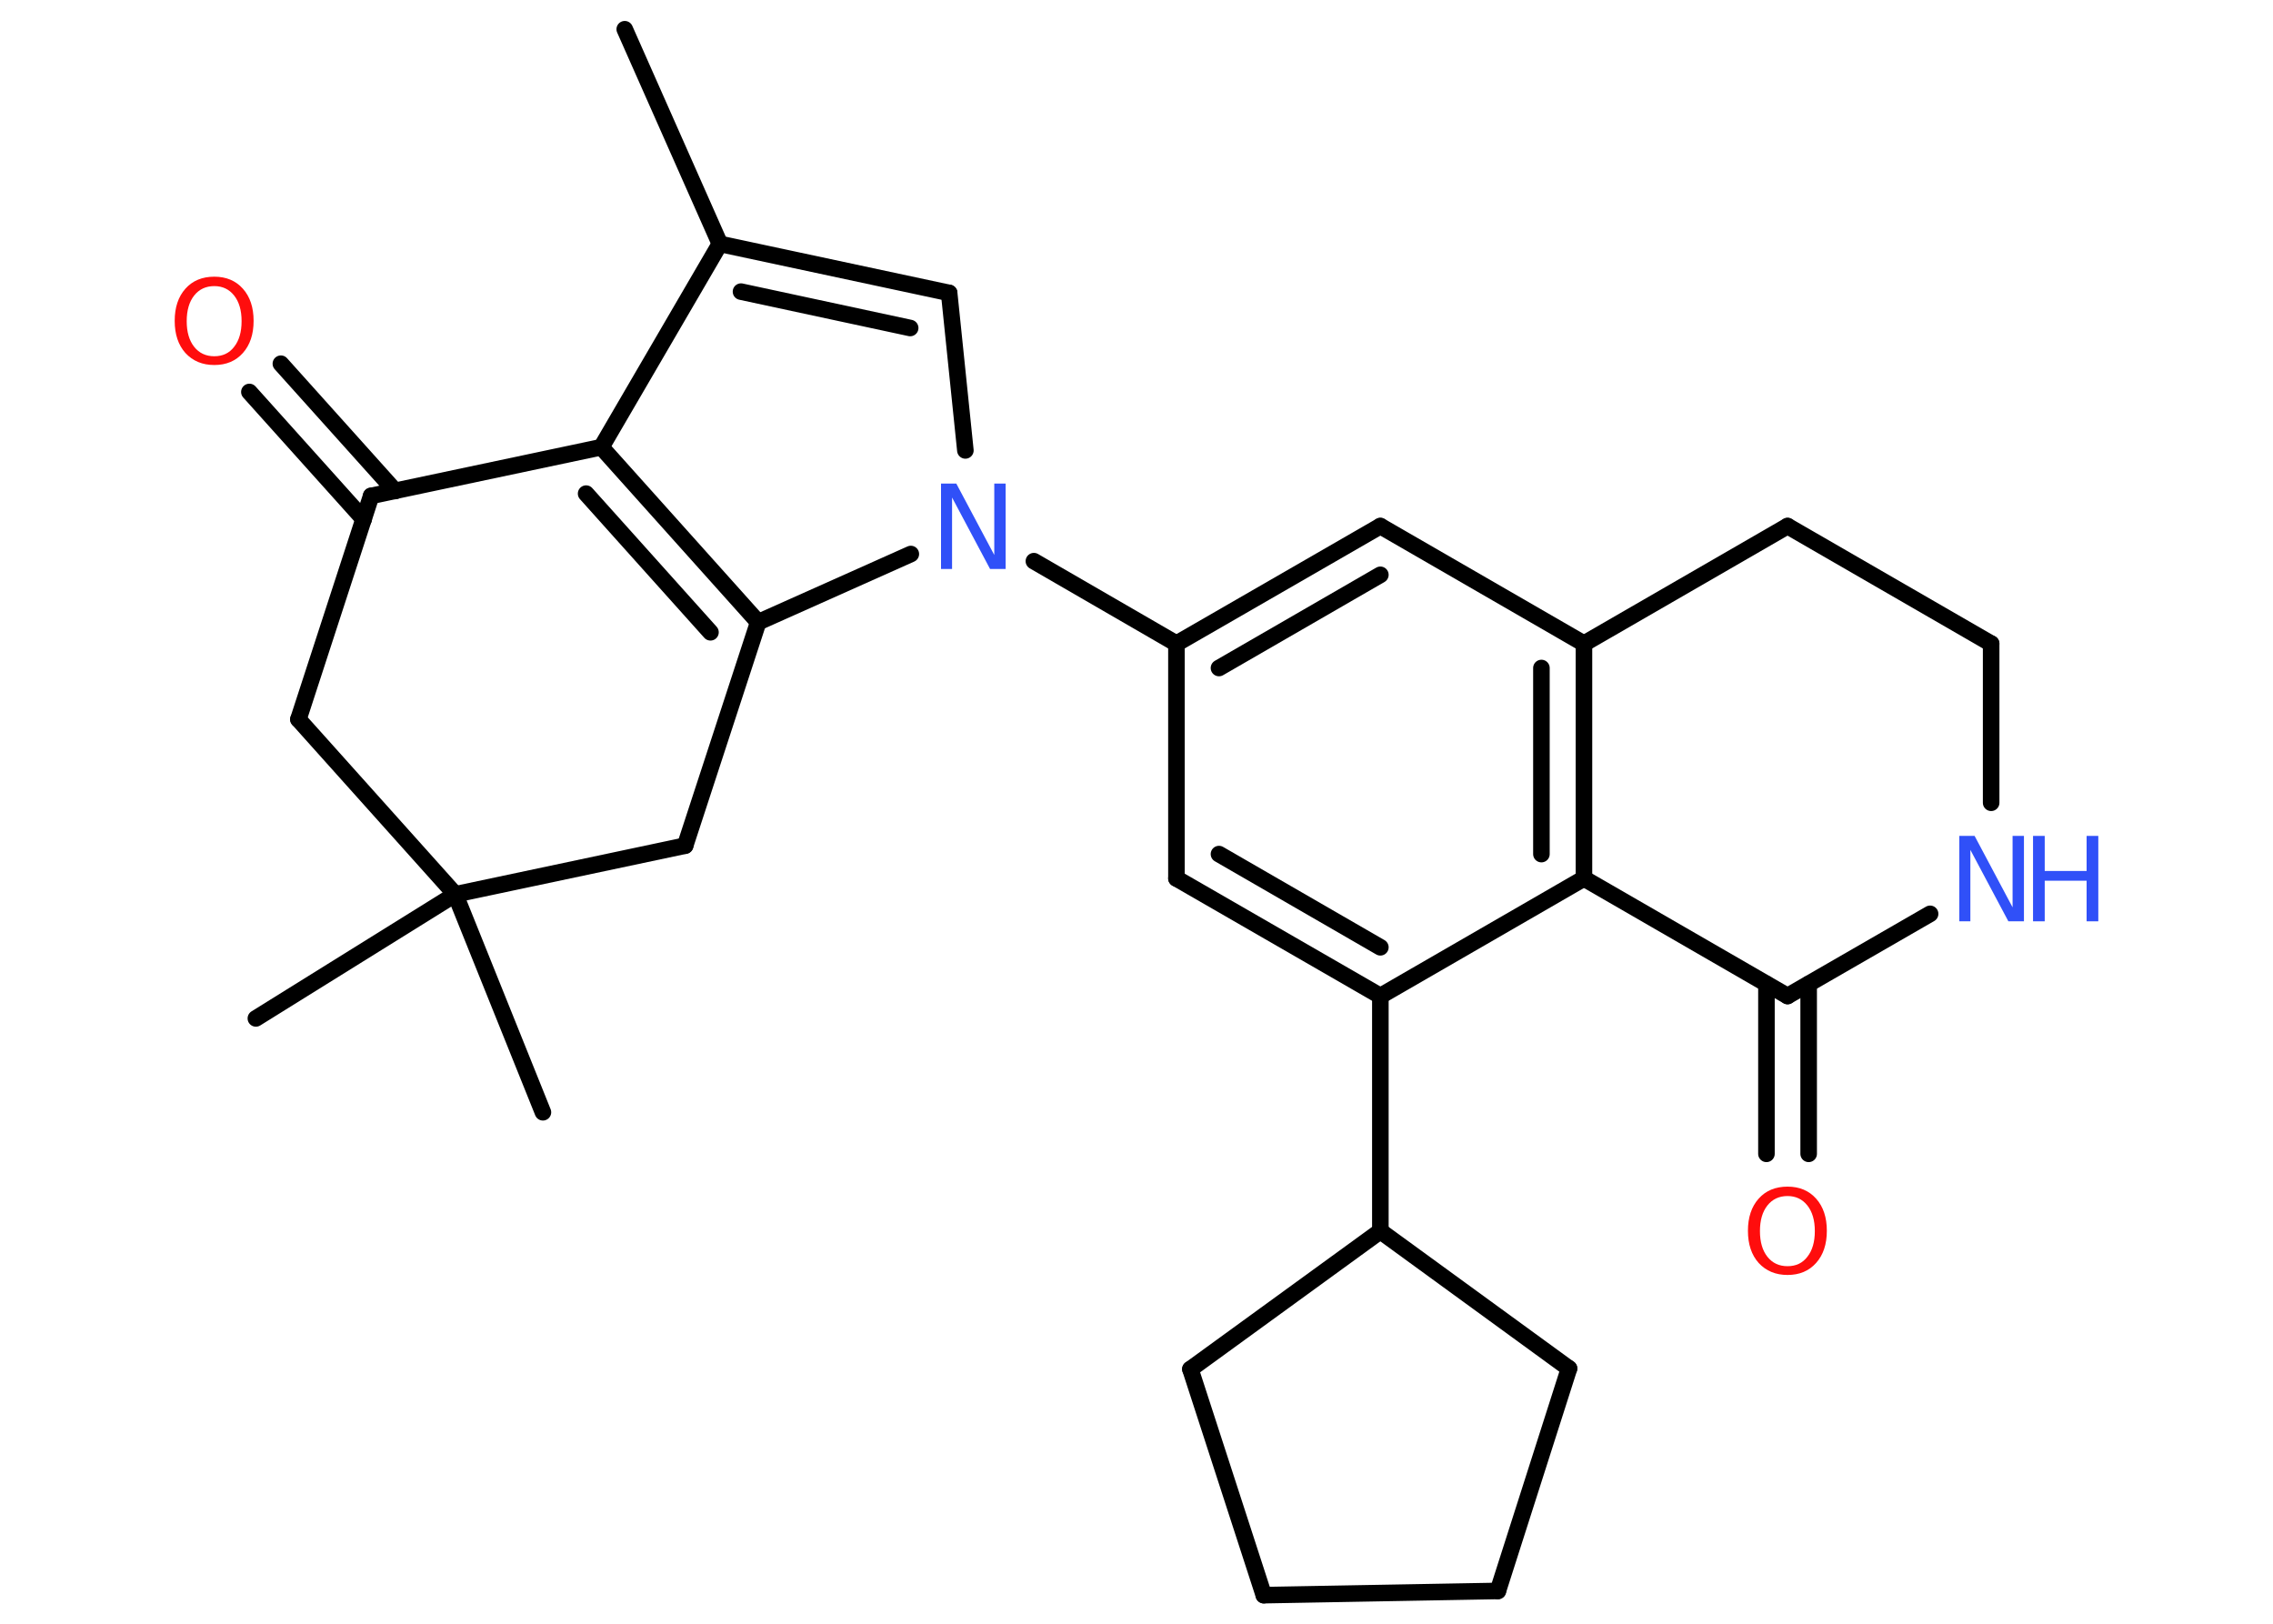 <?xml version='1.0' encoding='UTF-8'?>
<!DOCTYPE svg PUBLIC "-//W3C//DTD SVG 1.1//EN" "http://www.w3.org/Graphics/SVG/1.1/DTD/svg11.dtd">
<svg version='1.2' xmlns='http://www.w3.org/2000/svg' xmlns:xlink='http://www.w3.org/1999/xlink' width='70.0mm' height='50.0mm' viewBox='0 0 70.0 50.0'>
  <desc>Generated by the Chemistry Development Kit (http://github.com/cdk)</desc>
  <g stroke-linecap='round' stroke-linejoin='round' stroke='#000000' stroke-width='.51' fill='#3050F8'>
    <rect x='.0' y='.0' width='70.0' height='50.0' fill='#FFFFFF' stroke='none'/>
    <g id='mol1' class='mol'>
      <line id='mol1bnd1' class='bond' x1='19.24' y1='.9' x2='22.17' y2='7.51'/>
      <g id='mol1bnd2' class='bond'>
        <line x1='29.23' y1='9.02' x2='22.17' y2='7.51'/>
        <line x1='28.03' y1='10.1' x2='22.82' y2='8.98'/>
      </g>
      <line id='mol1bnd3' class='bond' x1='29.23' y1='9.02' x2='29.73' y2='13.87'/>
      <line id='mol1bnd4' class='bond' x1='31.84' y1='17.28' x2='36.23' y2='19.82'/>
      <g id='mol1bnd5' class='bond'>
        <line x1='42.51' y1='16.2' x2='36.23' y2='19.82'/>
        <line x1='42.51' y1='17.7' x2='37.54' y2='20.57'/>
      </g>
      <line id='mol1bnd6' class='bond' x1='42.51' y1='16.2' x2='48.78' y2='19.82'/>
      <g id='mol1bnd7' class='bond'>
        <line x1='48.78' y1='27.05' x2='48.78' y2='19.82'/>
        <line x1='47.47' y1='26.3' x2='47.47' y2='20.57'/>
      </g>
      <line id='mol1bnd8' class='bond' x1='48.78' y1='27.05' x2='42.51' y2='30.67'/>
      <line id='mol1bnd9' class='bond' x1='42.51' y1='30.67' x2='42.51' y2='37.91'/>
      <line id='mol1bnd10' class='bond' x1='42.51' y1='37.91' x2='36.66' y2='42.16'/>
      <line id='mol1bnd11' class='bond' x1='36.66' y1='42.16' x2='38.92' y2='49.12'/>
      <line id='mol1bnd12' class='bond' x1='38.92' y1='49.12' x2='46.13' y2='48.99'/>
      <line id='mol1bnd13' class='bond' x1='46.13' y1='48.99' x2='48.32' y2='42.14'/>
      <line id='mol1bnd14' class='bond' x1='42.51' y1='37.91' x2='48.32' y2='42.14'/>
      <g id='mol1bnd15' class='bond'>
        <line x1='36.23' y1='27.05' x2='42.51' y2='30.67'/>
        <line x1='37.54' y1='26.3' x2='42.51' y2='29.17'/>
      </g>
      <line id='mol1bnd16' class='bond' x1='36.23' y1='19.82' x2='36.23' y2='27.05'/>
      <line id='mol1bnd17' class='bond' x1='48.78' y1='27.05' x2='55.05' y2='30.67'/>
      <g id='mol1bnd18' class='bond'>
        <line x1='55.7' y1='30.3' x2='55.7' y2='35.53'/>
        <line x1='54.4' y1='30.3' x2='54.4' y2='35.53'/>
      </g>
      <line id='mol1bnd19' class='bond' x1='55.05' y1='30.67' x2='59.44' y2='28.14'/>
      <line id='mol1bnd20' class='bond' x1='61.32' y1='24.72' x2='61.32' y2='19.82'/>
      <line id='mol1bnd21' class='bond' x1='61.32' y1='19.82' x2='55.05' y2='16.2'/>
      <line id='mol1bnd22' class='bond' x1='48.78' y1='19.82' x2='55.05' y2='16.2'/>
      <line id='mol1bnd23' class='bond' x1='28.05' y1='17.06' x2='23.35' y2='19.16'/>
      <g id='mol1bnd24' class='bond'>
        <line x1='23.35' y1='19.16' x2='18.52' y2='13.77'/>
        <line x1='21.88' y1='19.47' x2='18.05' y2='15.2'/>
      </g>
      <line id='mol1bnd25' class='bond' x1='22.17' y1='7.51' x2='18.52' y2='13.77'/>
      <line id='mol1bnd26' class='bond' x1='18.52' y1='13.77' x2='11.43' y2='15.27'/>
      <g id='mol1bnd27' class='bond'>
        <line x1='11.2' y1='15.99' x2='7.68' y2='12.07'/>
        <line x1='12.17' y1='15.12' x2='8.65' y2='11.2'/>
      </g>
      <line id='mol1bnd28' class='bond' x1='11.43' y1='15.27' x2='9.19' y2='22.15'/>
      <line id='mol1bnd29' class='bond' x1='9.19' y1='22.15' x2='14.02' y2='27.54'/>
      <line id='mol1bnd30' class='bond' x1='14.02' y1='27.54' x2='7.88' y2='31.36'/>
      <line id='mol1bnd31' class='bond' x1='14.02' y1='27.54' x2='16.72' y2='34.25'/>
      <line id='mol1bnd32' class='bond' x1='14.02' y1='27.54' x2='21.1' y2='26.04'/>
      <line id='mol1bnd33' class='bond' x1='23.35' y1='19.16' x2='21.1' y2='26.04'/>
      <path id='mol1atm4' class='atom' d='M28.97 14.89h.48l1.17 2.2v-2.2h.35v2.63h-.48l-1.17 -2.2v2.2h-.34v-2.63z' stroke='none'/>
      <path id='mol1atm17' class='atom' d='M55.05 36.83q-.39 .0 -.62 .29q-.23 .29 -.23 .79q.0 .5 .23 .79q.23 .29 .62 .29q.39 .0 .61 -.29q.23 -.29 .23 -.79q.0 -.5 -.23 -.79q-.23 -.29 -.61 -.29zM55.05 36.54q.55 .0 .88 .37q.33 .37 .33 .99q.0 .62 -.33 .99q-.33 .37 -.88 .37q-.55 .0 -.89 -.37q-.33 -.37 -.33 -.99q.0 -.62 .33 -.99q.33 -.37 .89 -.37z' stroke='none' fill='#FF0D0D'/>
      <g id='mol1atm18' class='atom'>
        <path d='M60.33 25.74h.48l1.17 2.2v-2.2h.35v2.63h-.48l-1.17 -2.2v2.2h-.34v-2.63z' stroke='none'/>
        <path d='M62.61 25.74h.36v1.08h1.29v-1.08h.36v2.63h-.36v-1.25h-1.29v1.25h-.36v-2.63z' stroke='none'/>
      </g>
      <path id='mol1atm24' class='atom' d='M6.6 8.81q-.39 .0 -.62 .29q-.23 .29 -.23 .79q.0 .5 .23 .79q.23 .29 .62 .29q.39 .0 .61 -.29q.23 -.29 .23 -.79q.0 -.5 -.23 -.79q-.23 -.29 -.61 -.29zM6.6 8.52q.55 .0 .88 .37q.33 .37 .33 .99q.0 .62 -.33 .99q-.33 .37 -.88 .37q-.55 .0 -.89 -.37q-.33 -.37 -.33 -.99q.0 -.62 .33 -.99q.33 -.37 .89 -.37z' stroke='none' fill='#FF0D0D'/>
    </g>
  </g>
</svg>
